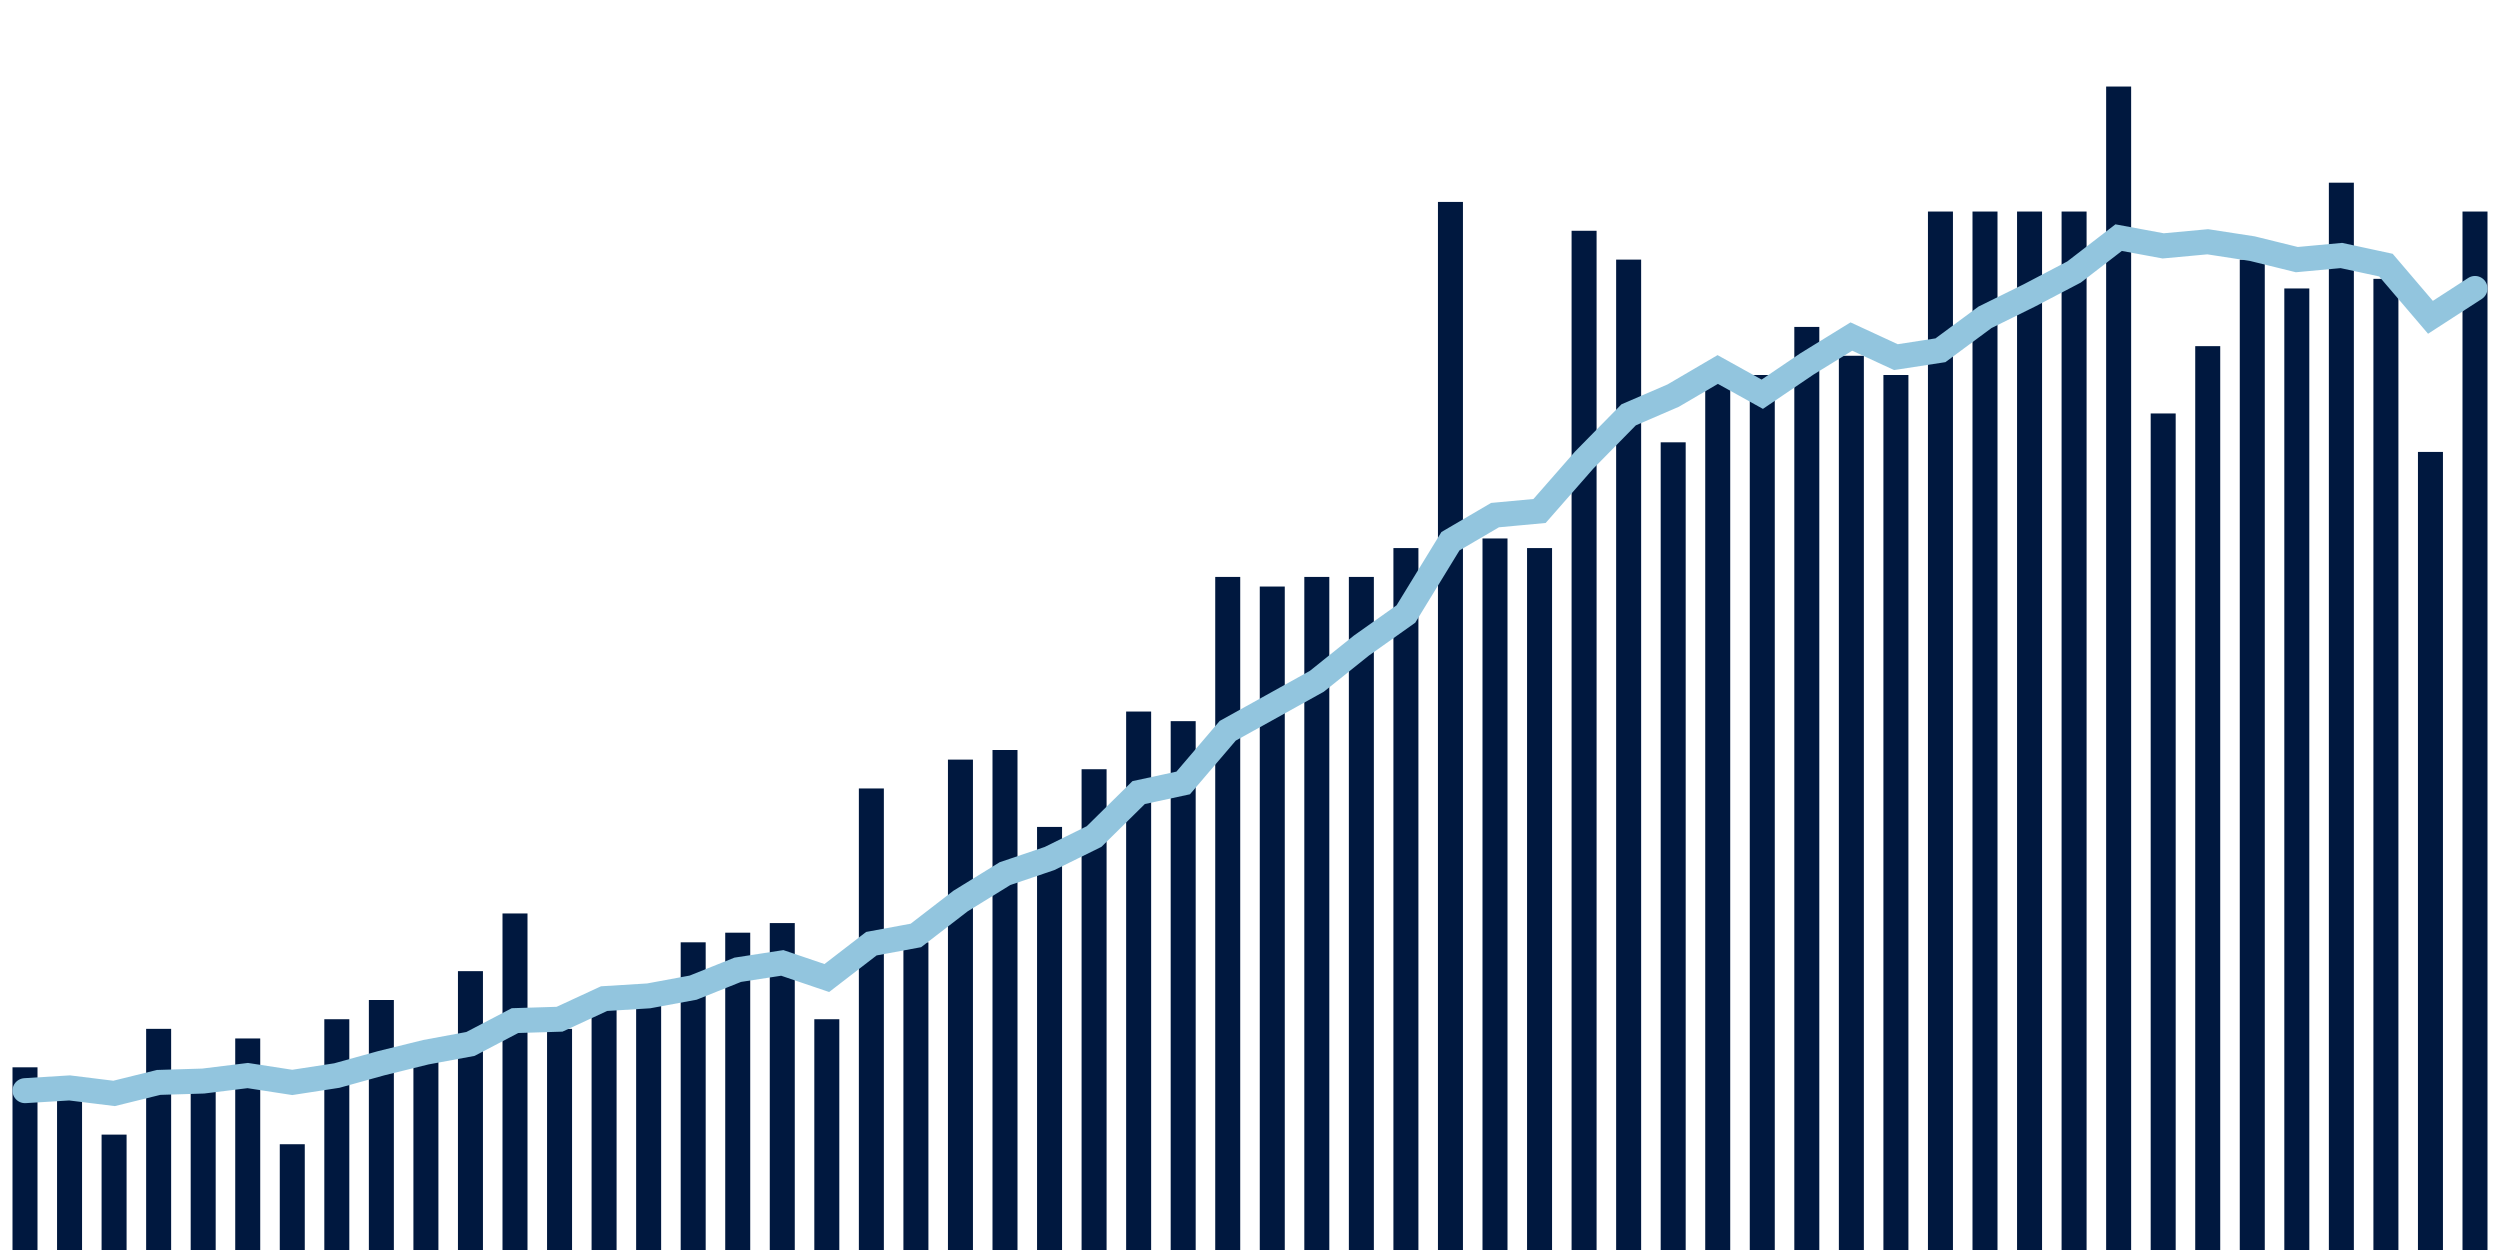 <svg about="DATA_PUBLISHED_DATE:2021-09-28,RENDER_DATE:2021-09-28" xmlns="http://www.w3.org/2000/svg" viewBox="0,0,200,100"><g transform="translate(0,0)"></g><g class="fg-bars death-date" fill="#00183f" stroke="none"><g><rect x="197" y="16.923" width="2" height="83.077" id="death-date-0"></rect></g><g><rect x="193.436" y="36.154" width="2" height="63.846" id="death-date-1"></rect></g><g><rect x="189.873" y="22.308" width="2" height="77.692" id="death-date-2"></rect></g><g><rect x="186.309" y="14.615" width="2" height="85.385" id="death-date-3"></rect></g><g><rect x="182.745" y="23.077" width="2" height="76.923" id="death-date-4"></rect></g><g><rect x="179.182" y="20.769" width="2" height="79.231" id="death-date-5"></rect></g><g><rect x="175.618" y="27.692" width="2" height="72.308" id="death-date-6"></rect></g><g><rect x="172.055" y="33.077" width="2" height="66.923" id="death-date-7"></rect></g><g><rect x="168.491" y="6.923" width="2" height="93.077" id="death-date-8"></rect></g><g><rect x="164.927" y="16.923" width="2" height="83.077" id="death-date-9"></rect></g><g><rect x="161.364" y="16.923" width="2" height="83.077" id="death-date-10"></rect></g><g><rect x="157.8" y="16.923" width="2" height="83.077" id="death-date-11"></rect></g><g><rect x="154.236" y="16.923" width="2" height="83.077" id="death-date-12"></rect></g><g><rect x="150.673" y="30" width="2" height="70" id="death-date-13"></rect></g><g><rect x="147.109" y="28.462" width="2" height="71.538" id="death-date-14"></rect></g><g><rect x="143.545" y="26.154" width="2" height="73.846" id="death-date-15"></rect></g><g><rect x="139.982" y="30" width="2" height="70" id="death-date-16"></rect></g><g><rect x="136.418" y="29.231" width="2" height="70.769" id="death-date-17"></rect></g><g><rect x="132.855" y="35.385" width="2" height="64.615" id="death-date-18"></rect></g><g><rect x="129.291" y="20.769" width="2" height="79.231" id="death-date-19"></rect></g><g><rect x="125.727" y="18.462" width="2" height="81.538" id="death-date-20"></rect></g><g><rect x="122.164" y="43.846" width="2" height="56.154" id="death-date-21"></rect></g><g><rect x="118.6" y="43.077" width="2" height="56.923" id="death-date-22"></rect></g><g><rect x="115.036" y="16.154" width="2" height="83.846" id="death-date-23"></rect></g><g><rect x="111.473" y="43.846" width="2" height="56.154" id="death-date-24"></rect></g><g><rect x="107.909" y="46.154" width="2" height="53.846" id="death-date-25"></rect></g><g><rect x="104.345" y="46.154" width="2" height="53.846" id="death-date-26"></rect></g><g><rect x="100.782" y="46.923" width="2" height="53.077" id="death-date-27"></rect></g><g><rect x="97.218" y="46.154" width="2" height="53.846" id="death-date-28"></rect></g><g><rect x="93.655" y="57.692" width="2" height="42.308" id="death-date-29"></rect></g><g><rect x="90.091" y="56.923" width="2" height="43.077" id="death-date-30"></rect></g><g><rect x="86.527" y="61.538" width="2" height="38.462" id="death-date-31"></rect></g><g><rect x="82.964" y="66.154" width="2" height="33.846" id="death-date-32"></rect></g><g><rect x="79.4" y="60" width="2" height="40" id="death-date-33"></rect></g><g><rect x="75.836" y="60.769" width="2" height="39.231" id="death-date-34"></rect></g><g><rect x="72.273" y="75.385" width="2" height="24.615" id="death-date-35"></rect></g><g><rect x="68.709" y="63.077" width="2" height="36.923" id="death-date-36"></rect></g><g><rect x="65.145" y="81.538" width="2" height="18.462" id="death-date-37"></rect></g><g><rect x="61.582" y="73.846" width="2" height="26.154" id="death-date-38"></rect></g><g><rect x="58.018" y="74.615" width="2" height="25.385" id="death-date-39"></rect></g><g><rect x="54.455" y="75.385" width="2" height="24.615" id="death-date-40"></rect></g><g><rect x="50.891" y="80" width="2" height="20" id="death-date-41"></rect></g><g><rect x="47.327" y="80" width="2" height="20" id="death-date-42"></rect></g><g><rect x="43.764" y="82.308" width="2" height="17.692" id="death-date-43"></rect></g><g><rect x="40.2" y="73.077" width="2" height="26.923" id="death-date-44"></rect></g><g><rect x="36.636" y="77.692" width="2" height="22.308" id="death-date-45"></rect></g><g><rect x="33.073" y="84.615" width="2" height="15.385" id="death-date-46"></rect></g><g><rect x="29.509" y="80" width="2" height="20" id="death-date-47"></rect></g><g><rect x="25.945" y="81.538" width="2" height="18.462" id="death-date-48"></rect></g><g><rect x="22.382" y="91.538" width="2" height="8.462" id="death-date-49"></rect></g><g><rect x="18.818" y="83.077" width="2" height="16.923" id="death-date-50"></rect></g><g><rect x="15.255" y="86.154" width="2" height="13.846" id="death-date-51"></rect></g><g><rect x="11.691" y="82.308" width="2" height="17.692" id="death-date-52"></rect></g><g><rect x="8.127" y="90.769" width="2" height="9.231" id="death-date-53"></rect></g><g><rect x="4.564" y="86.923" width="2" height="13.077" id="death-date-54"></rect></g><g><rect x="1" y="85.385" width="2" height="14.615" id="death-date-55"></rect></g></g><g class="fg-line death-date" fill="none" stroke="#92c5de" stroke-width="2" stroke-linecap="round"><path d="M198,23.077L194.436,25.385L190.873,21.209L187.309,20.44L183.745,20.769L180.182,19.89L176.618,19.341L173.055,19.67L169.491,19.011L165.927,21.758L162.364,23.626L158.8,25.385L155.236,28.022L151.673,28.571L148.109,26.923L144.545,29.121L140.982,31.538L137.418,29.56L133.855,31.648L130.291,33.187L126.727,36.813L123.164,40.879L119.6,41.209L116.036,43.297L112.473,49.121L108.909,51.648L105.345,54.505L101.782,56.484L98.218,58.462L94.655,62.637L91.091,63.407L87.527,66.923L83.964,68.681L80.4,69.89L76.836,72.088L73.273,74.835L69.709,75.495L66.145,78.242L62.582,77.033L59.018,77.582L55.455,79.011L51.891,79.67L48.327,79.89L44.764,81.538L41.2,81.648L37.636,83.516L34.073,84.176L30.509,85.055L26.945,86.044L23.382,86.593L19.818,86.044L16.255,86.484L12.691,86.593L9.127,87.473L5.564,87.033L2,87.253"></path></g></svg>